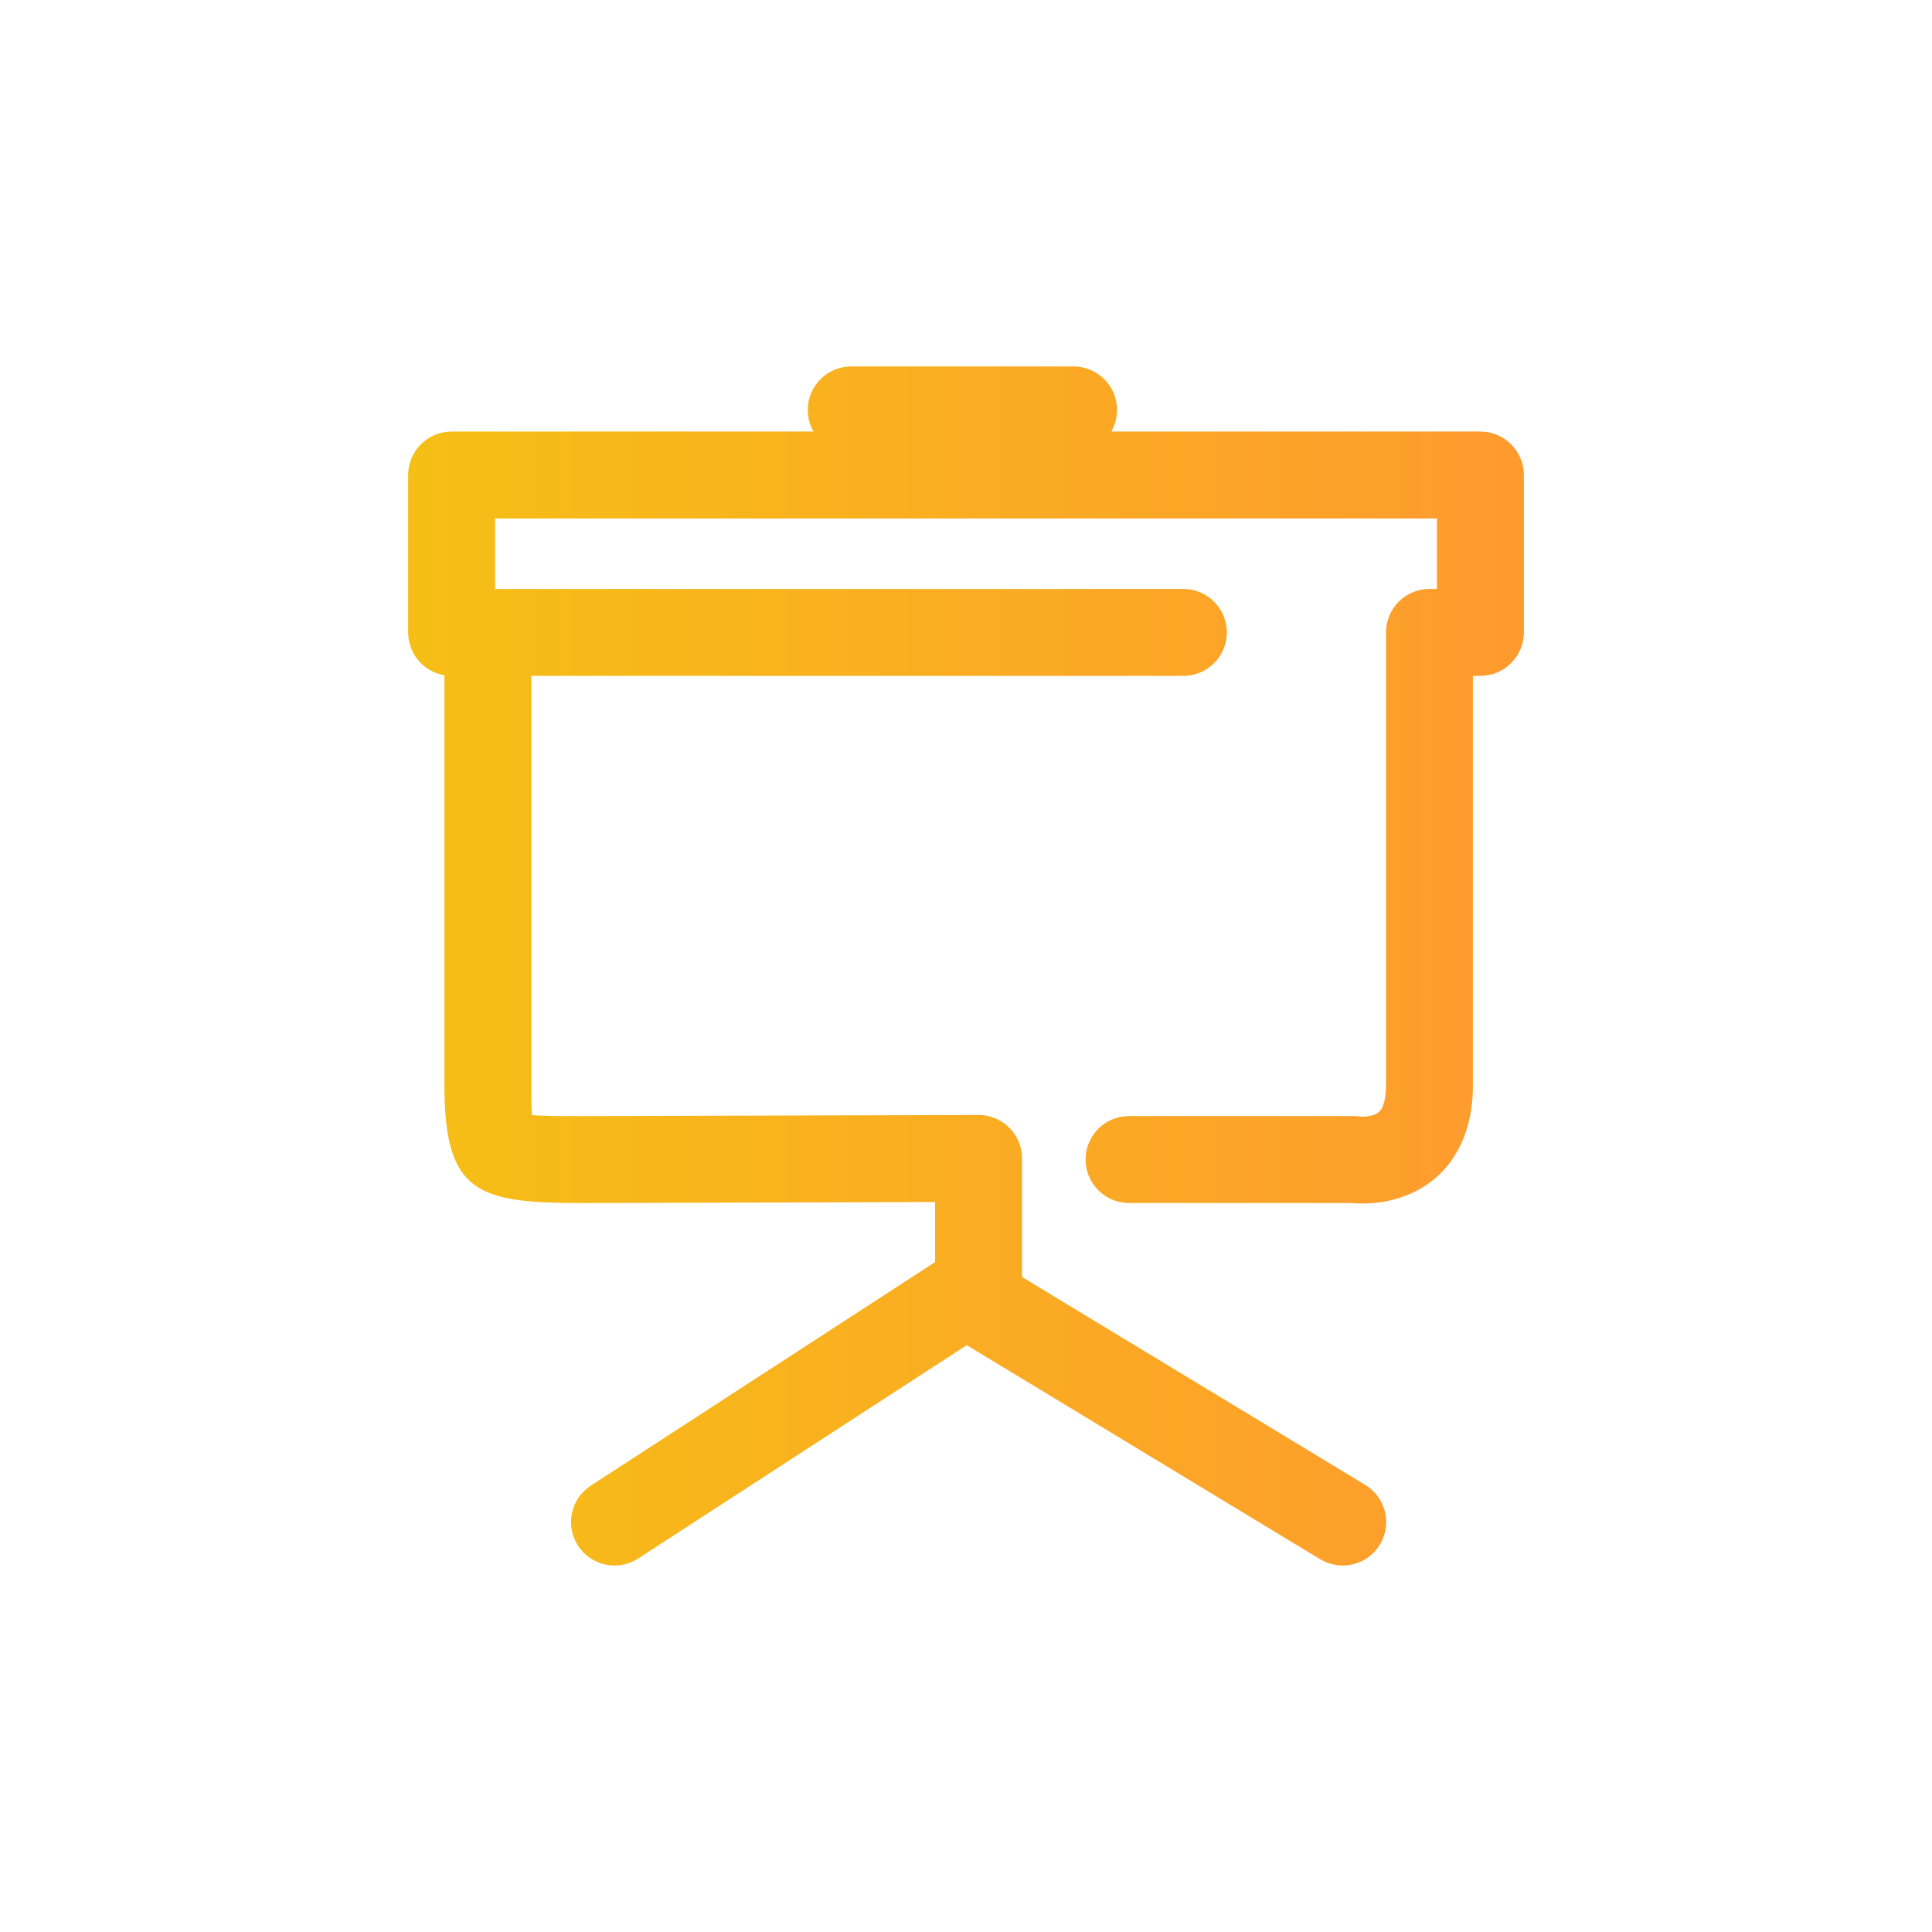 <svg xmlns="http://www.w3.org/2000/svg" xmlns:xlink="http://www.w3.org/1999/xlink" 
    version="1.1" x="0px" y="0px" 
    viewBox="0 0 100 100" 
    enable-background="new 0 0 100 100" 
    xml:space="preserve">
<defs>
  <style>.cls-1{fill:#84aff1;}.cls-2{fill:url(#linear-gradient);}.cls-3{fill:#3865ab;}</style>
  <linearGradient id="linear-gradient" y1="40.18" x2="82.99" y2="40.18" gradientUnits="userSpaceOnUse">
    <stop offset="0" stop-color="#f2cc0c"/><stop offset="1" stop-color="#ff9830"/>
  </linearGradient>
</defs>
<g>
  <path class="cls-2" d="M50.65,69.219c-1.242,0-2.25-1.008-2.25-2.25v-4.752L30.195,62.27c-5.438,0-7.192-0.472-7.192-6.1V32.735  c0-1.242,1.008-2.25,2.25-2.25s2.25,1.008,2.25,2.25V56.17c0,0.445,0,1.096,0.029,1.547c0.604,0.053,1.644,0.053,2.657,0.053  l20.455-0.059c0.003,0,0.003,0,0.006,0c0.595,0,1.166,0.237,1.588,0.656c0.425,0.422,0.662,0.996,0.662,1.594v7.008  C52.9,68.211,51.893,69.219,50.65,69.219z"/>
  <path class="cls-2" d="M69.494,81.031c-0.396,0-0.8-0.105-1.163-0.325l-18.293-11.08L33.031,80.668c-1.046,0.677-2.438,0.381-3.111-0.662  c-0.677-1.04-0.381-2.435,0.662-3.111l18.19-11.812c0.724-0.472,1.649-0.483,2.391-0.038l19.5,11.812  c1.063,0.645,1.403,2.027,0.759,3.091C70.997,80.645,70.256,81.031,69.494,81.031z"/>
  <path class="cls-2" d="M70.508,62.293c-0.237,0-0.431-0.015-0.568-0.026H58.438c-1.242,0-2.25-1.008-2.25-2.25s1.008-2.25,2.25-2.25h11.625  c0.114,0,0.229,0.009,0.34,0.026c0.182,0.021,0.712-0.006,0.976-0.237c0.229-0.205,0.36-0.712,0.36-1.386V32.732  c0-1.242,1.008-2.25,2.25-2.25h0.387v-3.645h-48.75v3.647H61.25c1.242,0,2.25,1.008,2.25,2.25s-1.008,2.25-2.25,2.25H23.375  c-1.242,0-2.25-1.008-2.25-2.25v-8.147c0-1.242,1.008-2.25,2.25-2.25h53.25c1.242,0,2.25,1.008,2.25,2.25v8.145  c0,1.242-1.008,2.25-2.25,2.25h-0.387V56.17c0,2.596-1.055,4.046-1.939,4.805C72.995,62.097,71.434,62.293,70.508,62.293z"/>
  <path class="cls-2" d="M55.566,23.469H44.059c-1.242,0-2.25-1.008-2.25-2.25s1.008-2.25,2.25-2.25h11.508c1.242,0,2.25,1.008,2.25,2.25  S56.809,23.469,55.566,23.469z"/>
</g>
</svg>
